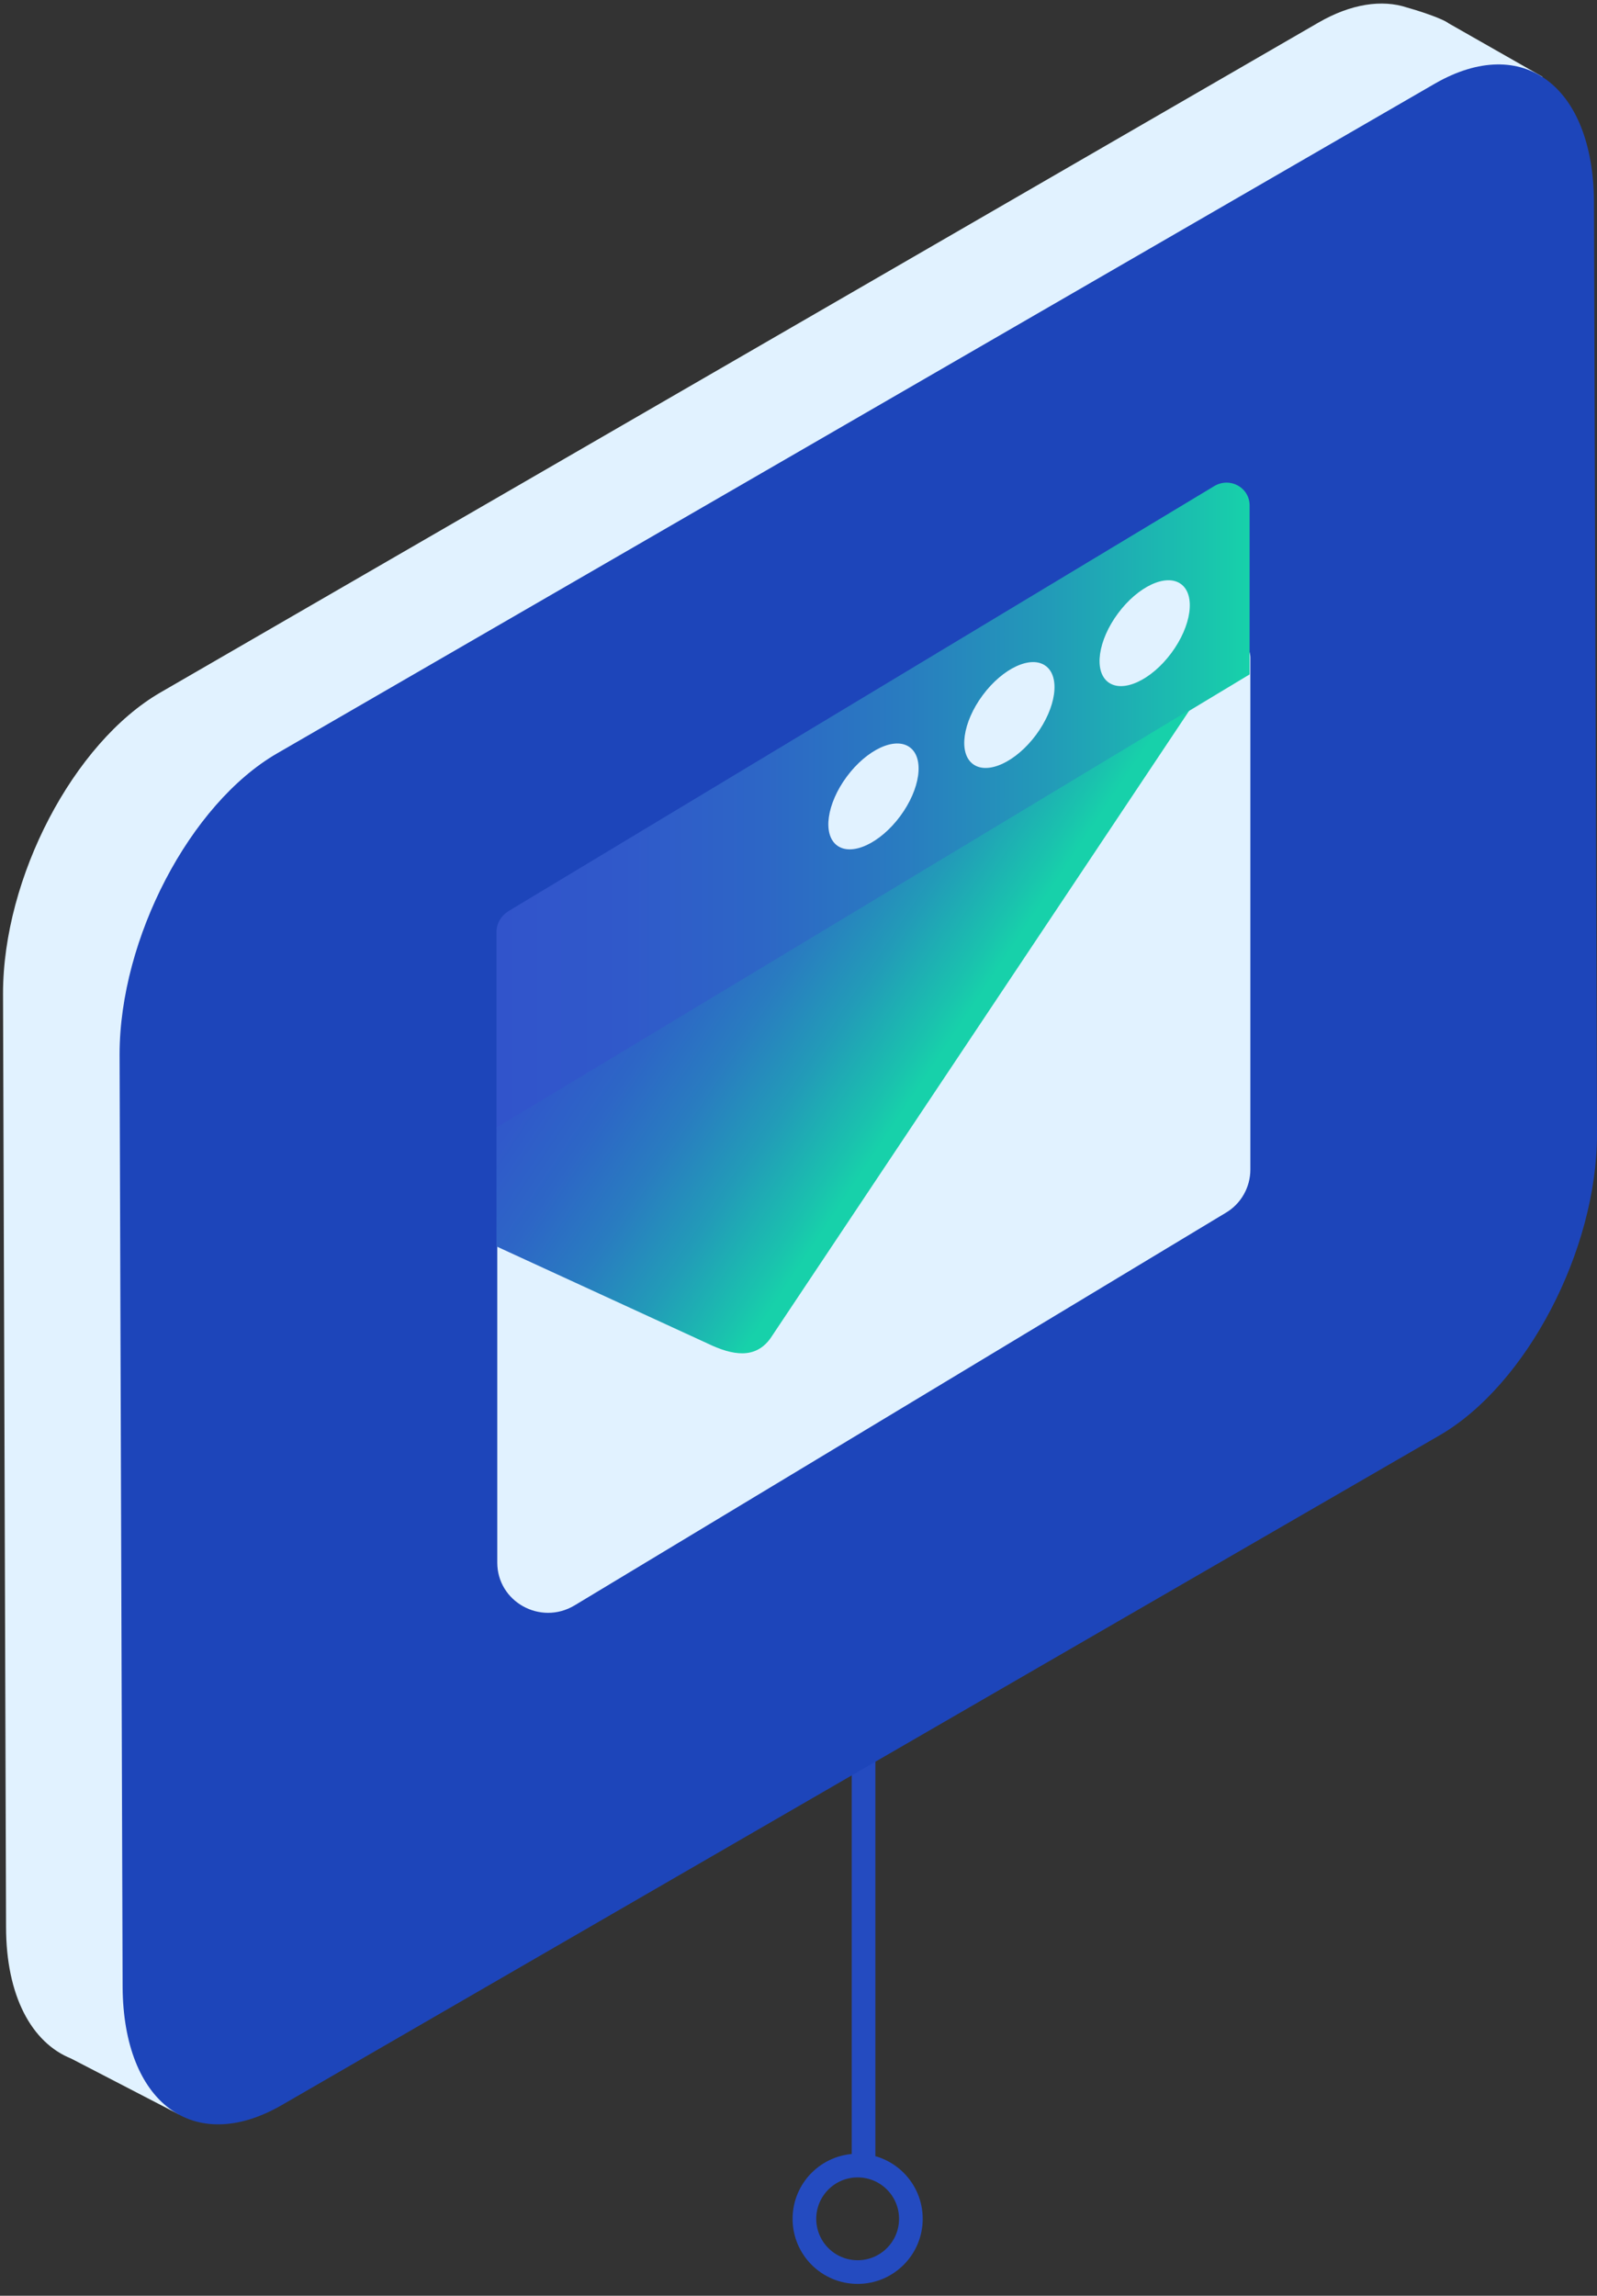 <?xml version="1.0" encoding="UTF-8"?>
<svg width="135px" height="194px" viewBox="0 0 135 194" version="1.1" xmlns="http://www.w3.org/2000/svg" xmlns:xlink="http://www.w3.org/1999/xlink">
    <rect x="0" y="0" width="135" height="194" fill="#333333" stroke="none"/>
    <!-- Generator: Sketch 52.6 (67491) - http://www.bohemiancoding.com/sketch -->
    <title>new theme</title>
    <desc>Created with Sketch.</desc>
    <defs>
        <linearGradient x1="100.077%" y1="50.023%" x2="0.048%" y2="50.023%" id="linearGradient-1">
            <stop stop-color="#17D1AA" offset="0%"></stop>
            <stop stop-color="#1AC2AE" offset="6.594%"></stop>
            <stop stop-color="#229BB8" offset="26.51%"></stop>
            <stop stop-color="#297CC0" offset="46.16%"></stop>
            <stop stop-color="#2D66C6" offset="65.25%"></stop>
            <stop stop-color="#3059CA" offset="83.49%"></stop>
            <stop stop-color="#3154CB" offset="100%"></stop>
        </linearGradient>
        <linearGradient x1="65.167%" y1="51.226%" x2="17.797%" y2="21.623%" id="linearGradient-2">
            <stop stop-color="#17D1AA" offset="0%"></stop>
            <stop stop-color="#1AC2AE" offset="6.594%"></stop>
            <stop stop-color="#229BB8" offset="26.51%"></stop>
            <stop stop-color="#297CC0" offset="46.16%"></stop>
            <stop stop-color="#2D66C6" offset="65.25%"></stop>
            <stop stop-color="#3059CA" offset="83.49%"></stop>
            <stop stop-color="#3154CB" offset="100%"></stop>
        </linearGradient>
    </defs>
    <g id="new-theme" stroke="none" stroke-width="1" fill="none" fill-rule="evenodd">
        <g id="Group-2">
            <g id="roadmap:native-mobile-apps" transform="translate(68, 120)" stroke="#244BC0" stroke-width="2">
                <g id="Group-8-Copy-3">
                    <path d="M5,0 L5,63.43" id="Path-3"></path>
                    <circle id="Oval-2" cx="4.5" cy="67.5" r="4.5"></circle>
                </g>
            </g>
            <g id="roadmap_new-theme">
                <g id="_x36__27_">
                    <g id="XMLID_306_">
                        <path d="M130.393,6.488 L122.46,1.972 C121.884,1.527 119.645,0.827 118.941,0.636 C116.829,-0.064 114.206,0.318 111.455,1.908 L13.564,58.516 C6.206,62.777 0.256,74.163 0.256,83.958 L0.512,162.827 C0.512,168.678 2.687,172.622 6.014,173.958 L15.1,178.664 L22.265,167.979 L111.839,116.205 C119.197,111.943 125.147,100.558 125.147,90.763 L124.891,14.756 L130.393,6.488 Z" id="XMLID_307_" fill="#E1F2FF"></path>
                        <path d="M134.744,17.046 C134.68,7.251 128.73,2.799 121.308,7.06 L23.417,63.668 C16.059,67.929 10.109,79.314 10.109,89.11 L10.365,167.915 C10.429,177.71 16.379,182.163 23.801,177.901 L121.692,121.293 C129.05,117.032 135,105.647 135,95.852 L134.744,17.046 Z" id="Path" fill="#1D45BA"></path>
                    </g>
                </g>
                <g id="Group" transform="translate(41.588, 40.707)">
                    <path d="M61.486,13.42 L2.495,48.975 C1.216,49.739 0.448,51.138 0.448,52.601 L0.448,91.336 C0.448,94.643 4.095,96.678 6.974,94.961 L62.062,61.76 C63.341,60.996 64.109,59.597 64.109,58.134 L64.109,14.883 C64.109,13.548 62.637,12.721 61.486,13.42 Z" id="Path" fill="#E1F2FF"></path>
                    <path d="M61.038,0.382 L1.344,36.318 C0.768,36.7 0.384,37.336 0.384,38.035 L0.384,54.636 L64.045,16.283 L64.045,2.099 C64.109,0.509 62.382,-0.445 61.038,0.382 Z" id="Path" fill="url(#linearGradient-1)"></path>
                    <ellipse id="Oval" fill="#E1F2FF" transform="translate(55.176, 12.8) rotate(-53.433) translate(-55.176, -12.8) " cx="55.176" cy="12.8" rx="5.163" ry="2.809"></ellipse>
                    <ellipse id="Oval" fill="#E1F2FF" transform="translate(43.738, 19.716) rotate(-53.433) translate(-43.738, -19.716) " cx="43.738" cy="19.716" rx="5.163" ry="2.809"></ellipse>
                    <ellipse id="Oval" fill="#E1F2FF" transform="translate(32.25, 26.594) rotate(-53.433) translate(-32.25, -26.594) " cx="32.25" cy="26.594" rx="5.163" ry="2.809"></ellipse>
                </g>
                <path d="M41.972,105.329 L59.822,113.534 C61.934,114.551 63.853,114.869 65.133,113.088 L100.578,59.979 L41.972,95.279 L41.972,105.329 Z" id="Path" fill="url(#linearGradient-2)"></path>
            </g>
        </g>
    </g>
</svg>